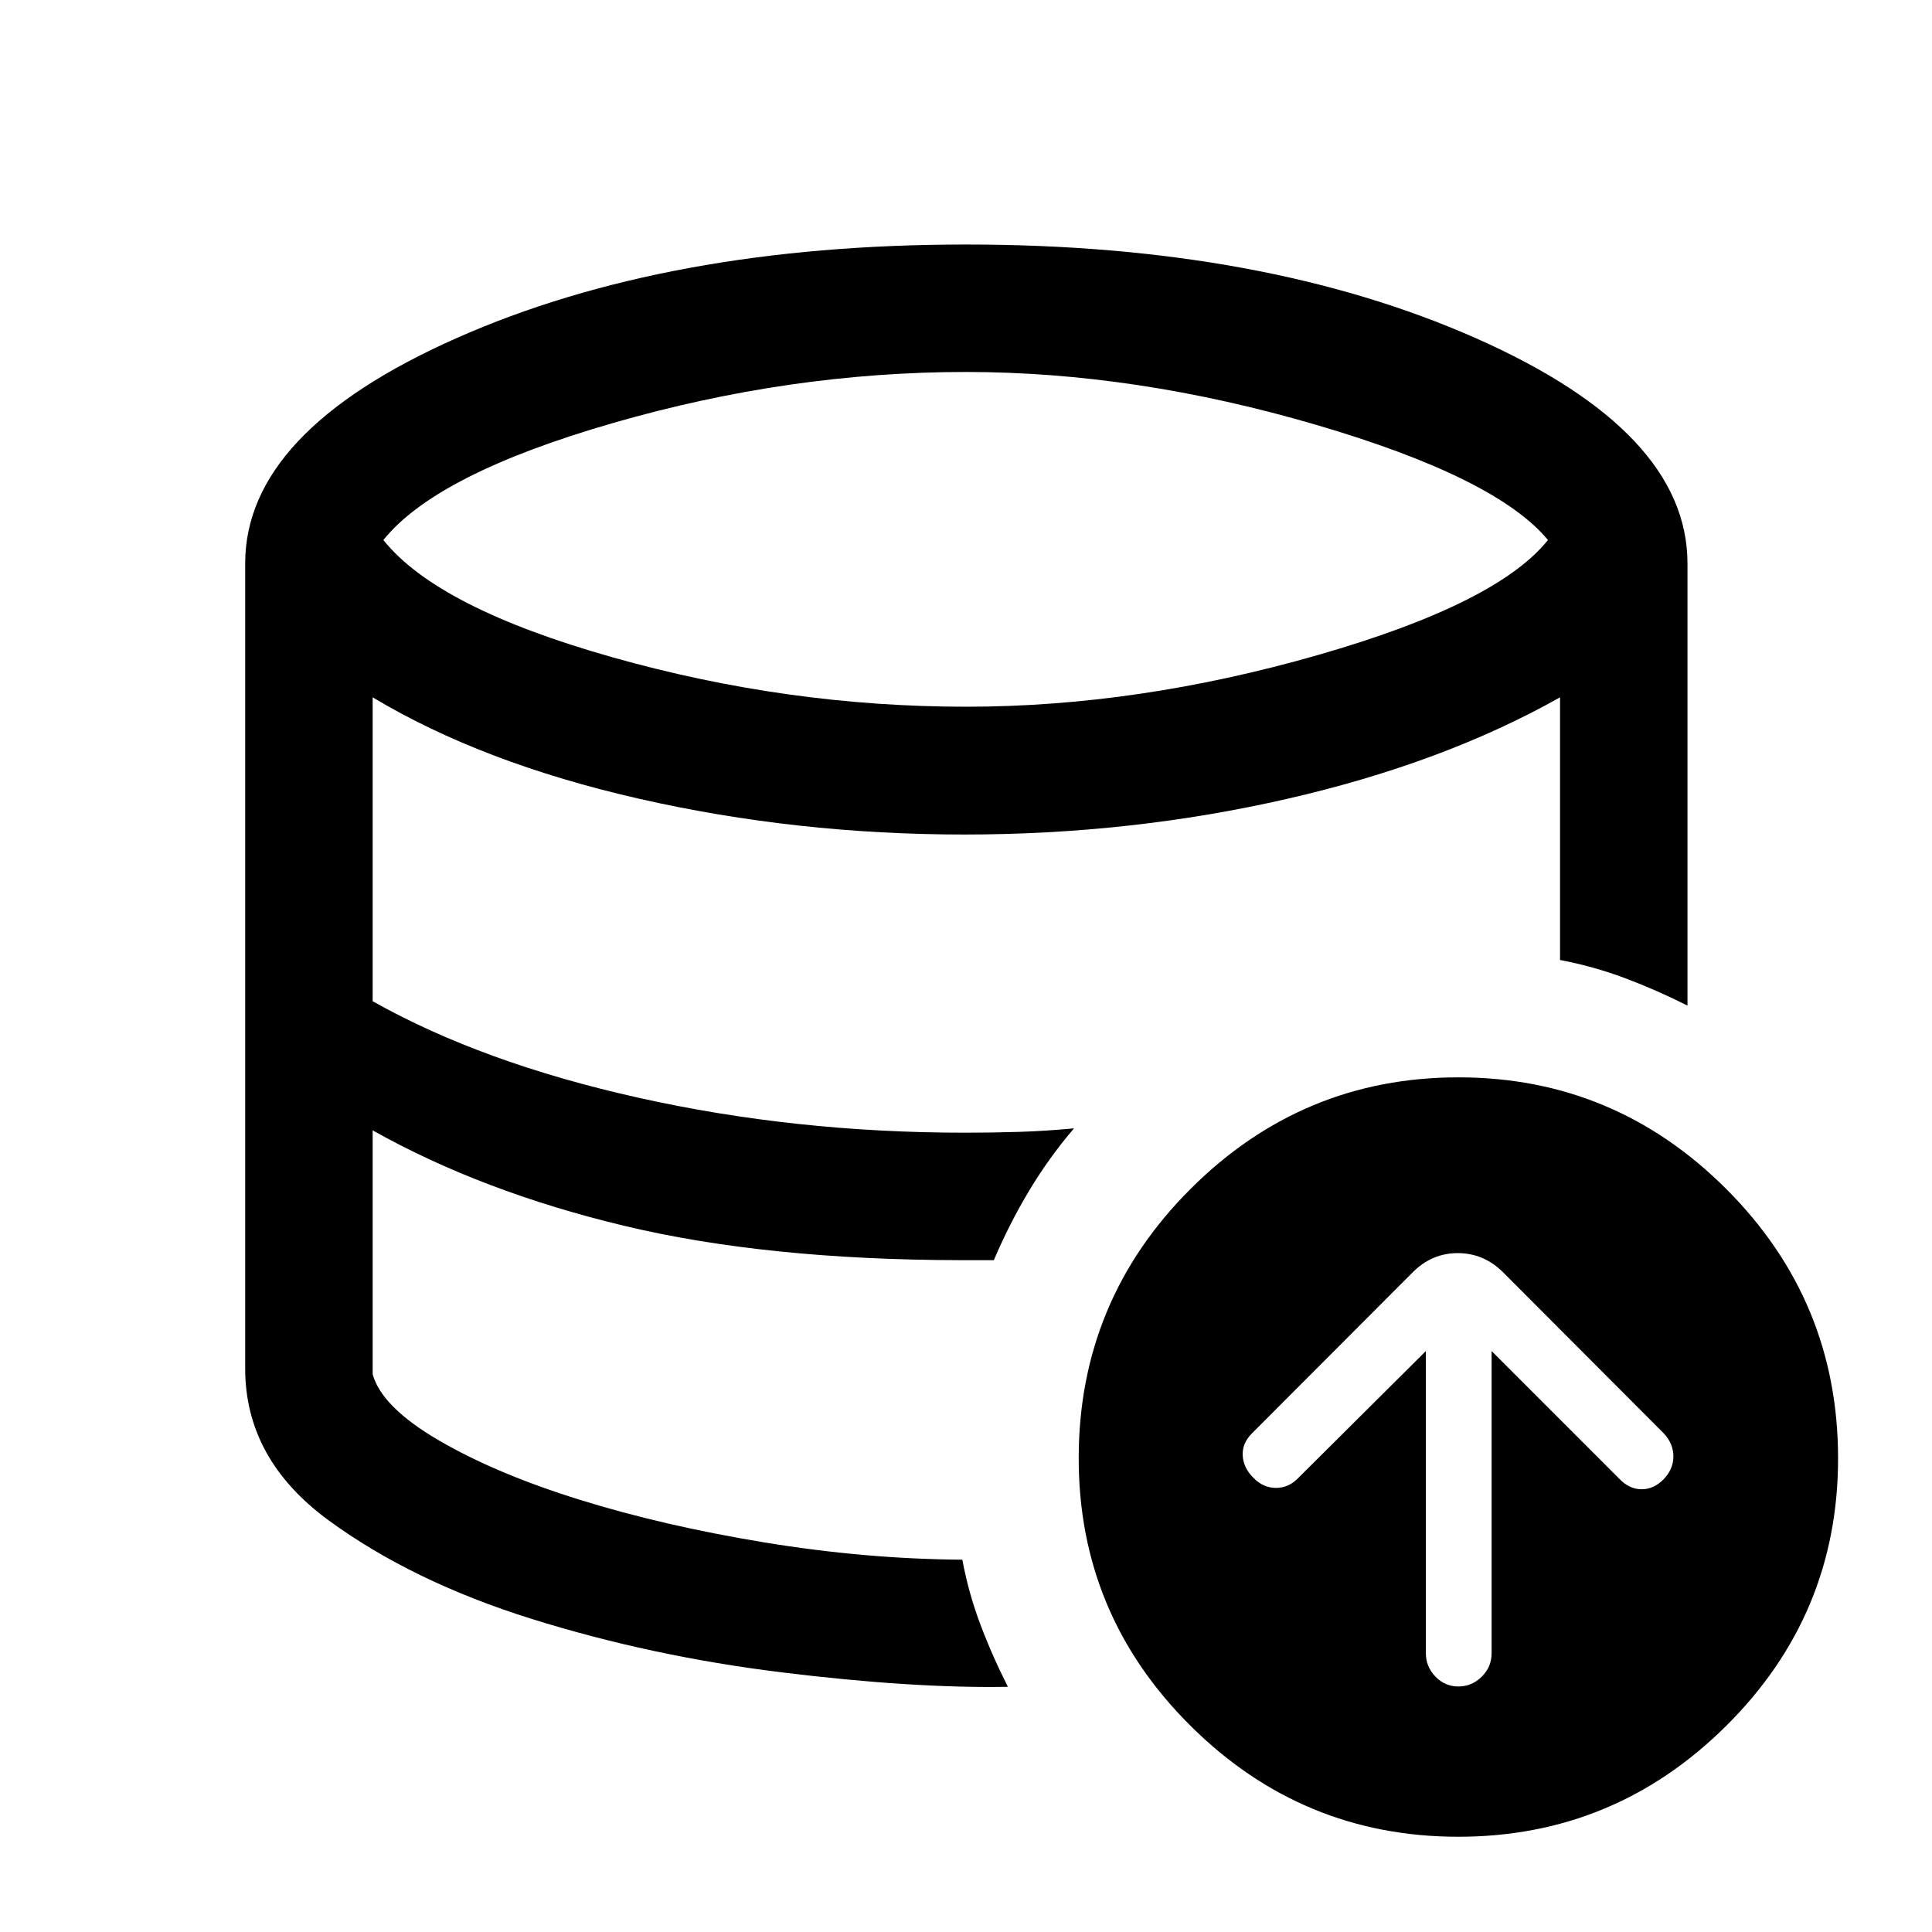 <svg xmlns="http://www.w3.org/2000/svg" height="40" viewBox="0 -960 960 960" width="40"><path d="M708.5-288.67v150.11q0 6.73 4.75 11.64Q718-122 724.67-122q6.66 0 11.58-4.85t4.92-11.65v-150.17l63.5 63.5q4.92 5.17 11.04 5.17 6.12 0 10.96-5 4.83-5 4.83-11.33 0-6.34-4.83-11.5l-80-80.17q-9.5-9.33-22.34-9.33-12.83 0-22.33 9.5l-80 80.15q-4.83 4.88-4.5 10.93.33 6.05 5.17 10.92 4.92 5.16 11.38 5.16 6.45 0 11.28-5.16l63.17-62.84ZM500.83-121.83v-.17.17q-47.16.83-112.25-7.17-65.08-8-124.41-26.58-59.34-18.59-100.84-49-41.5-30.42-41.5-75.42 0 45 41.5 75.42 41.5 30.41 100.84 49Q323.5-137 388.58-129q65.09 8 112.25 7.17Zm-23.66-212v-.5.5q-47.84 0-89.34-4.25t-77.5-12.75q-36-8.5-67.16-20.5-31.17-12-58-27 26.83 15 58 27 31.16 12 67.16 20.5t77.5 12.75q41.5 4.25 89.34 4.25Zm2.91-275q85.09 0 174.42-25.59 89.33-25.58 114.67-57.25-25.67-31-115.25-57.25T480-775.17q-87.5 0-175.33 25.34-87.84 25.33-114.17 58.16 26.83 33.67 113.74 58.25 86.91 24.59 175.84 24.59Zm244.56 561.5q-77.64 0-133.14-55.19Q536-157.71 536-235.36q0-78.31 55.52-133.81 55.53-55.5 133.17-55.5 77.64 0 133.14 55.53 55.5 55.52 55.5 133.83 0 77.64-55.52 132.81T724.64-47.33ZM478.17-185q3.16 16.83 9.08 32.46 5.92 15.63 13.58 30.71-47.16.83-112.25-7.17-65.08-8-124.41-26.58-59.34-18.59-100.84-48.94-41.5-30.36-41.5-75.48v-400q0-65.41 104.95-111.96Q331.72-838.5 480-838.5q148.17 0 253.33 46.54Q838.5-745.41 838.5-680v219.67q-15.2-7.67-30.93-13.59-15.74-5.91-32.4-9.07V-613.5q-58 32.67-135.5 50.42t-160.5 17.75q-83.5 0-161.5-17.75t-132.5-50.42v151q54.5 30.67 132.25 48t161.91 17.33q13.84 0 27.17-.41 13.33-.42 27.17-1.75-12.5 14.63-22.34 31.05-9.83 16.41-17.5 34.45h-16.66q-96.5-.17-167.09-17.09-70.58-16.91-124.91-47.41v121.16q4.5 16.34 32.93 32.91 28.44 16.57 70 29.5 41.57 12.93 91.73 21.18 50.17 8.25 98.34 8.58Z"/></svg>